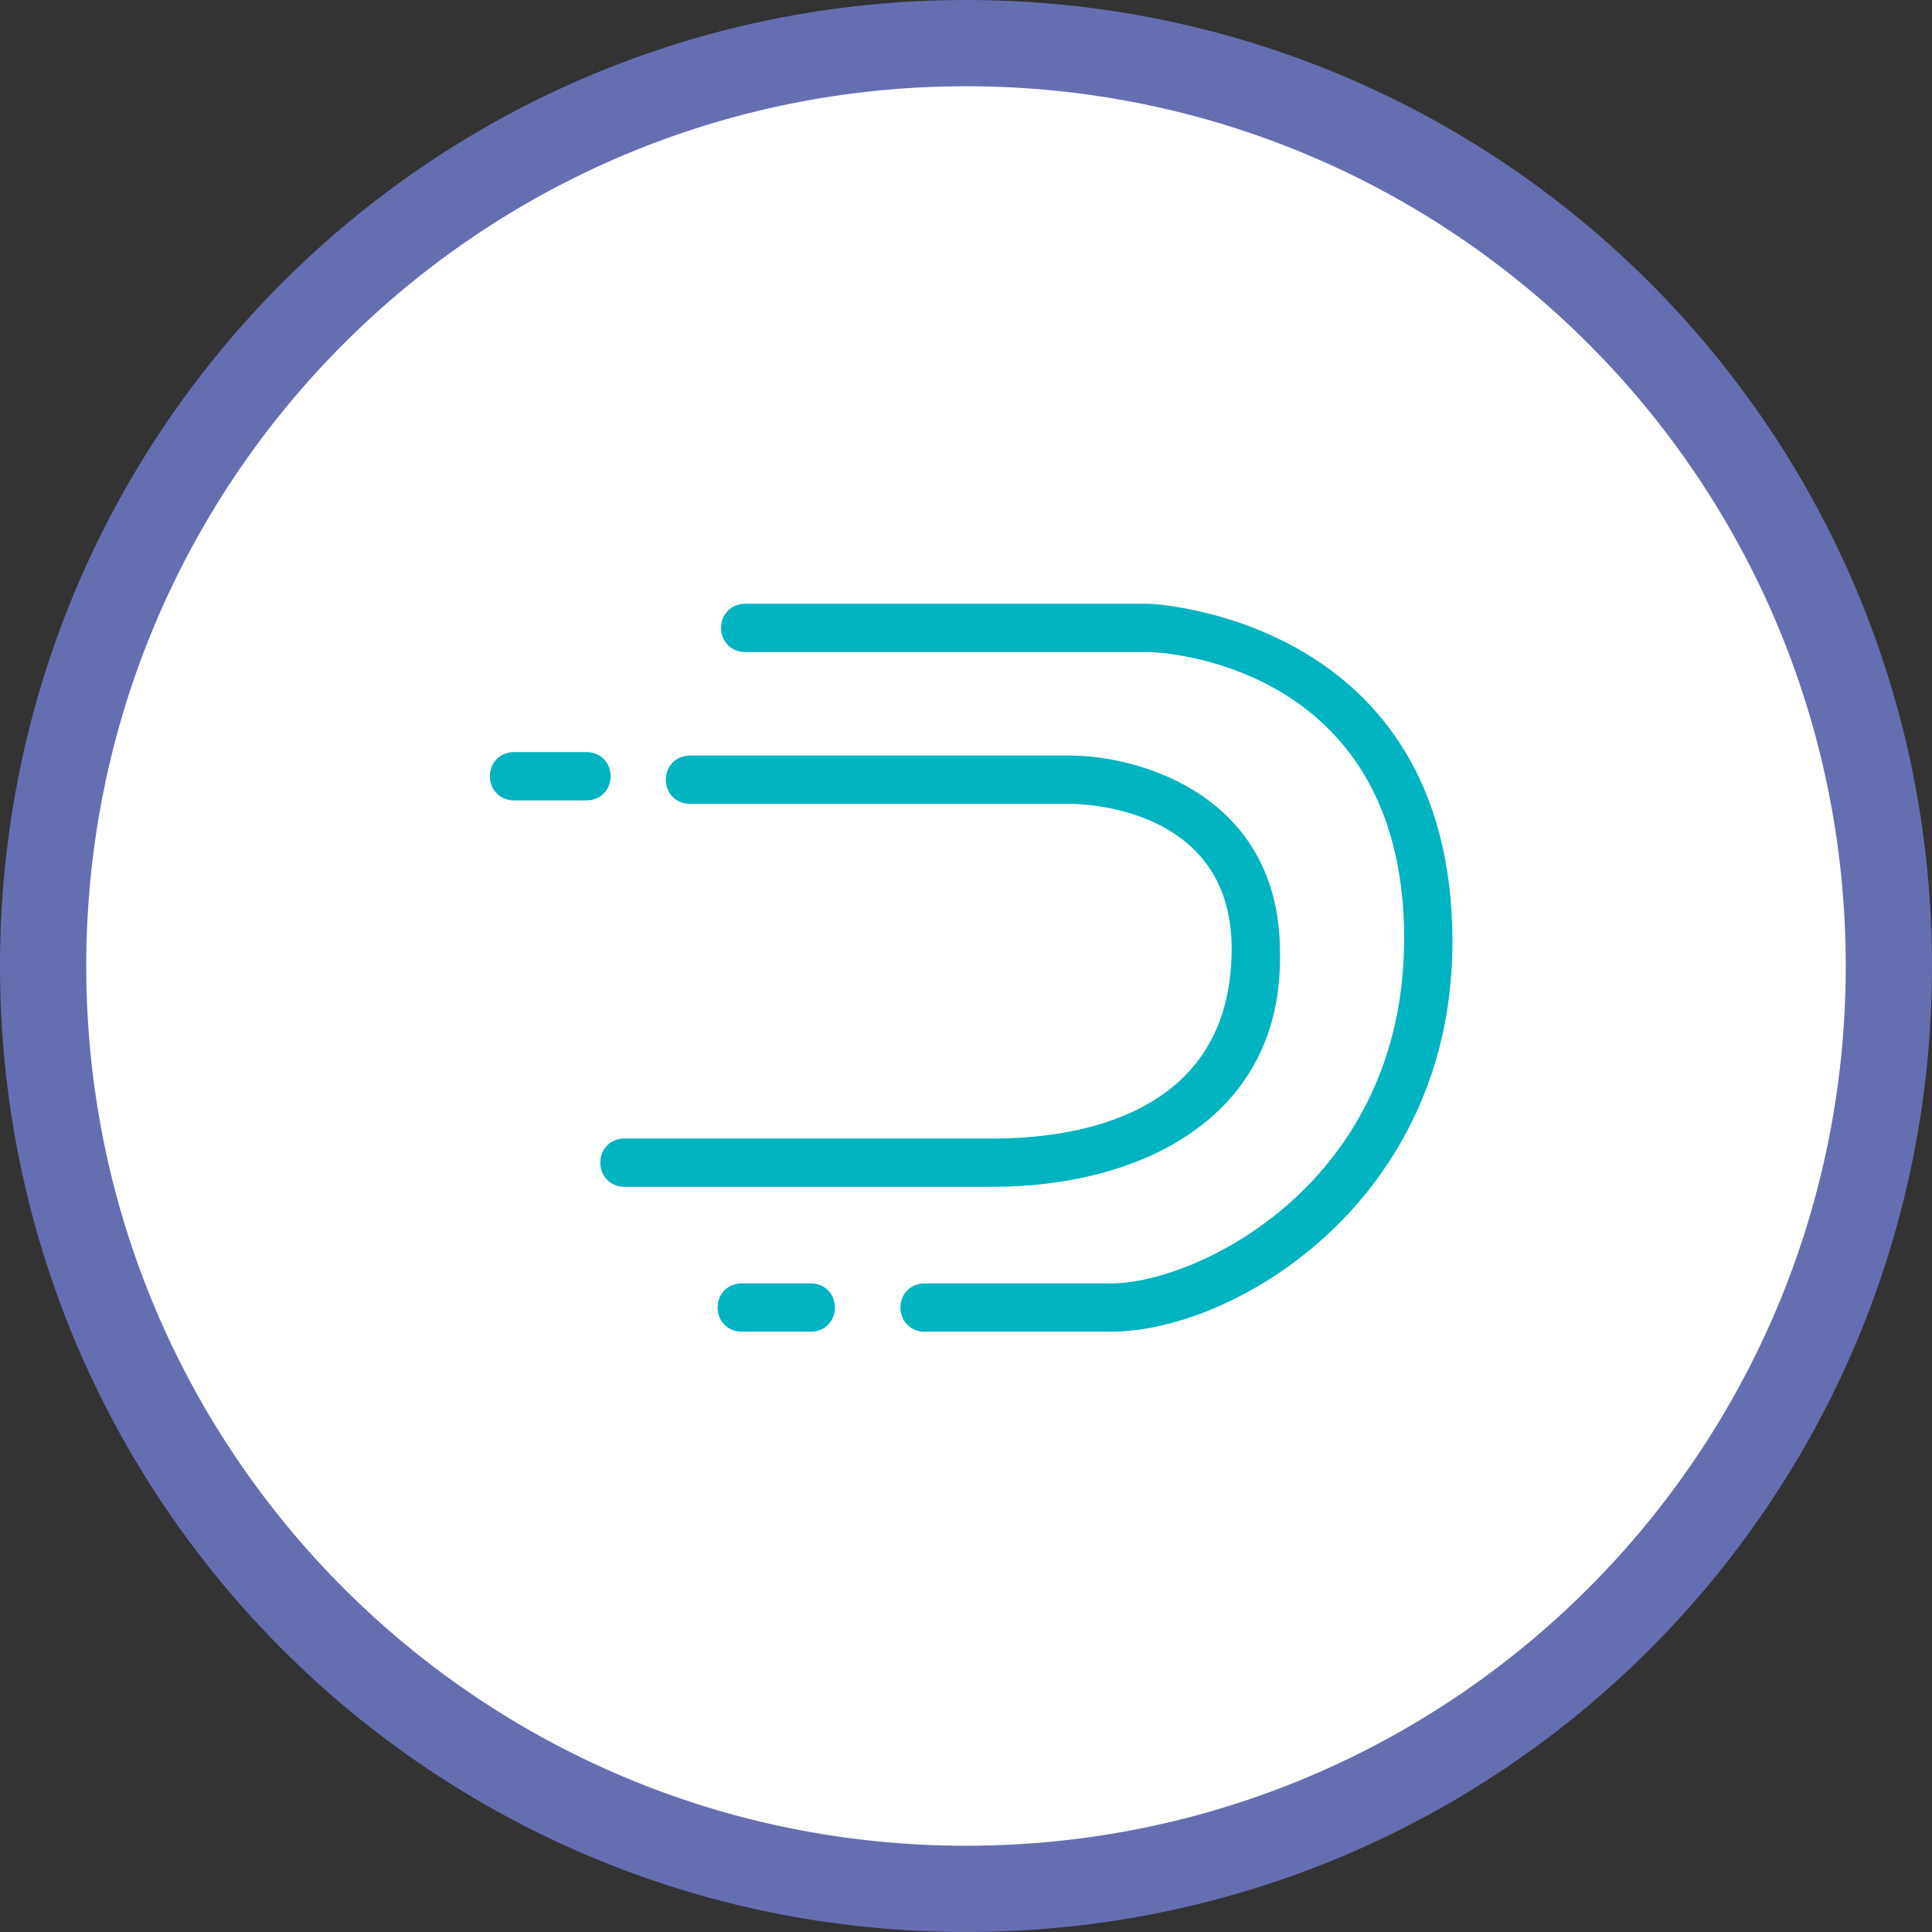 <?xml version="1.0" encoding="utf-8"?>
<!-- Generator: Adobe Illustrator 21.1.0, SVG Export Plug-In . SVG Version: 6.00 Build 0)  -->
<svg version="1.1" id="Layer_2_2_" xmlns="http://www.w3.org/2000/svg" xmlns:xlink="http://www.w3.org/1999/xlink" x="0px" y="0px"
	 viewBox="0 0 56 56" style="enable-background:new 0 0 56 56;" xml:space="preserve">
<rect x="0" y="0" width="56" height="56" fill="#333333" stroke="none"/>
<style type="text/css">
	.st0{fill:#FFFFFF;}
	.st1{fill:#666EB2;}
	.st2{fill:#00B3C1;}
</style>
<g>
	<path class="st0" d="M28,54.8c-14.8,0-26.8-12-26.8-26.8S13.2,1.2,28,1.2s26.8,12,26.8,26.8S42.8,54.8,28,54.8z"/>
	<path class="st1" d="M28,2.5c14.1,0,25.5,11.4,25.5,25.5S42.1,53.5,28,53.5S2.5,42.1,2.5,28S13.9,2.5,28,2.5 M28,0
		C12.5,0,0,12.5,0,28s12.5,28,28,28s28-12.5,28-28S43.5,0,28,0L28,0z"/>
</g>
<g>
	<path class="st2" d="M32.2,38.6h-5.4c-0.4,0-0.7-0.3-0.7-0.7s0.3-0.7,0.7-0.7h5.4c2.5,0,8.5-2.9,8.5-10c0-8-7.1-8.3-7.4-8.3H21.6
		c-0.4,0-0.7-0.3-0.7-0.7c0-0.4,0.3-0.7,0.7-0.7h11.7c0.1,0,8.8,0.4,8.8,9.8C42.1,34.8,35.8,38.6,32.2,38.6z"/>
	<path class="st2" d="M28.8,34.4H18.1c-0.4,0-0.7-0.3-0.7-0.7s0.3-0.7,0.7-0.7h10.7c2.1,0,6.9-0.5,6.9-5.5c0-4.2-4.5-4.2-4.7-4.2H20
		c-0.4,0-0.7-0.3-0.7-0.7c0-0.4,0.3-0.7,0.7-0.7h11c2.1,0,6.1,1.2,6.1,5.7C37.2,32.5,32.9,34.4,28.8,34.4z"/>
	<path class="st2" d="M23.5,38.6h-2c-0.4,0-0.7-0.3-0.7-0.7s0.3-0.7,0.7-0.7h2c0.4,0,0.7,0.3,0.7,0.7S23.9,38.6,23.5,38.6z"/>
	<path class="st2" d="M17,23.2h-2.1c-0.4,0-0.7-0.3-0.7-0.7c0-0.4,0.3-0.7,0.7-0.7H17c0.4,0,0.7,0.3,0.7,0.7
		C17.7,22.9,17.4,23.2,17,23.2z"/>
</g>
</svg>
